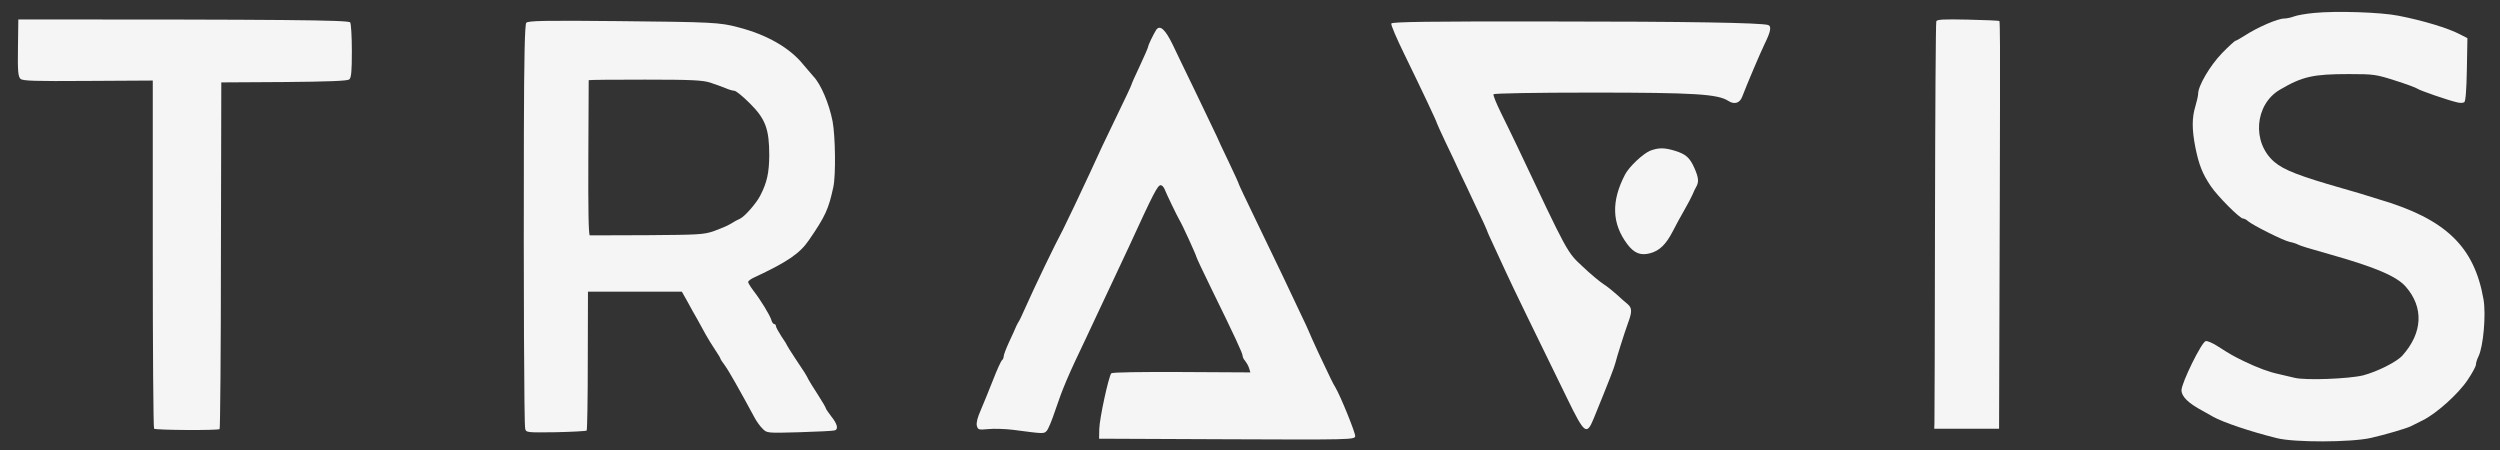 <?xml version="1.0" standalone="no"?>
<!DOCTYPE svg PUBLIC "-//W3C//DTD SVG 20010904//EN"
 "http://www.w3.org/TR/2001/REC-SVG-20010904/DTD/svg10.dtd">
<svg version="1.0" xmlns="http://www.w3.org/2000/svg"
 width="1350pt" height="243pt" viewBox="0 0 1350 243"
 preserveAspectRatio="xMidYMid meet">
<rect x="0" y="0" width="1350" height="243" fill="#333333" stroke="none"/>
<g transform="translate(0,243) scale(0.1,-0.1)"
fill="#f5f5f5" stroke="none">
<path d="M12495 2360 c-44 -4 -93 -13 -108 -19 -16 -6 -39 -11 -52 -11 -35 0
-144 -47 -213 -92 -24 -15 -46 -28 -50 -28 -4 0 -37 -30 -73 -67 -64 -66 -129
-176 -129 -219 0 -11 -7 -41 -15 -68 -19 -63 -19 -124 0 -222 19 -94 38 -142
83 -209 37 -55 157 -175 174 -175 6 0 19 -6 27 -14 25 -22 189 -104 224 -112
17 -3 38 -10 47 -15 14 -7 52 -19 180 -55 240 -68 353 -117 401 -172 98 -112
92 -249 -18 -372 -30 -34 -136 -87 -212 -107 -78 -19 -314 -28 -371 -13 -25 6
-63 15 -85 20 -52 11 -112 33 -189 70 -63 31 -71 36 -145 83 -24 15 -51 27
-60 25 -22 -4 -130 -224 -131 -265 0 -34 36 -70 115 -112 22 -12 47 -26 55
-31 53 -30 200 -80 345 -116 94 -24 400 -23 507 1 79 18 188 50 216 63 9 5 39
20 66 33 74 37 191 142 241 217 25 37 45 74 45 83 0 9 6 29 14 45 26 53 41
225 27 307 -50 287 -205 435 -566 541 -33 10 -78 24 -100 31 -22 6 -67 20
-100 29 -227 65 -313 98 -364 142 -122 105 -106 310 31 390 121 71 179 84 372
84 134 0 147 -2 250 -35 60 -19 114 -39 120 -44 11 -9 169 -64 216 -74 14 -4
30 -3 37 1 7 5 12 63 14 176 l3 170 -39 20 c-64 34 -200 75 -333 101 -95 19
-337 27 -457 15z"/>
<path d="M99 2325 c0 0 -1 -69 -2 -153 -2 -128 1 -156 14 -168 13 -11 74 -13
365 -11 l349 2 0 -937 c0 -515 3 -939 7 -943 8 -8 347 -10 354 -2 3 3 7 426 7
939 l2 933 339 2 c239 2 342 6 352 14 11 9 14 44 14 153 0 77 -4 147 -9 155
-8 13 -369 16 -1792 16z"/>
<path d="M10456 2315 c-3 -8 -6 -490 -7 -1072 -1 -582 -2 -1074 -3 -1093 l-1
-35 175 0 175 0 2 650 c1 358 3 852 3 1098 1 247 0 450 -3 453 -2 3 -79 6
-170 8 -133 3 -167 1 -171 -9z"/>
<path d="M2842 2307 c-8 -9 -12 -183 -13 -588 -2 -825 1 -1580 7 -1604 5 -21
10 -21 166 -19 88 2 163 6 166 9 3 3 6 173 6 378 l1 372 254 0 253 0 31 -55
c16 -30 40 -73 53 -95 12 -22 32 -58 44 -80 12 -22 35 -59 51 -83 16 -24 29
-45 29 -48 0 -3 11 -20 24 -37 20 -27 79 -131 160 -281 11 -21 31 -49 44 -61
23 -24 25 -24 200 -19 97 3 183 7 190 10 20 6 14 34 -18 74 -16 21 -30 41 -30
44 0 4 -19 37 -43 74 -24 37 -47 74 -51 82 -10 22 -26 47 -74 118 -23 35 -42
65 -42 67 0 2 -13 24 -30 48 -16 25 -30 50 -30 56 0 6 -4 11 -9 11 -5 0 -13
10 -16 23 -8 26 -58 108 -97 158 -15 20 -28 41 -28 46 0 6 15 17 33 25 178 83
246 129 295 201 90 131 106 167 132 287 14 65 11 274 -4 355 -19 97 -64 202
-104 243 -9 10 -33 38 -54 63 -73 91 -197 162 -353 202 -98 26 -139 28 -646
33 -398 4 -488 2 -497 -9z m993 -323 c28 -9 65 -23 83 -30 18 -8 39 -14 47
-14 9 0 46 -30 83 -67 86 -85 106 -140 106 -283 -1 -93 -12 -145 -48 -215 -21
-42 -85 -115 -110 -126 -12 -5 -34 -17 -51 -28 -16 -10 -57 -27 -90 -39 -55
-19 -85 -20 -360 -22 -165 -1 -304 -1 -310 -1 -7 1 -9 146 -8 418 1 230 2 419
2 420 1 2 137 3 304 3 250 0 311 -3 352 -16z"/>
<path d="M7513 2303 c-3 -7 29 -81 70 -165 88 -180 177 -368 177 -375 0 -2 21
-48 46 -101 26 -53 59 -124 74 -157 16 -33 56 -117 89 -188 34 -70 61 -130 61
-132 0 -3 15 -37 34 -77 18 -40 48 -104 66 -143 31 -69 173 -360 333 -687 94
-193 105 -200 143 -108 82 201 112 278 117 300 6 26 49 163 68 215 23 61 22
82 -1 102 -12 10 -39 33 -59 52 -20 18 -52 44 -71 56 -19 12 -70 54 -112 94
-87 81 -78 65 -355 651 -25 52 -65 135 -89 183 -24 49 -42 93 -39 98 4 5 223
9 533 9 552 0 679 -8 735 -45 33 -21 62 -12 75 23 26 68 96 233 122 287 32 65
37 93 18 100 -41 12 -433 19 -1182 19 -650 1 -850 -2 -853 -11z"/>
<path d="M6243 2268 c-16 -26 -43 -82 -43 -90 0 -4 -20 -51 -45 -104 -25 -52
-45 -98 -45 -101 0 -3 -34 -76 -76 -162 -79 -163 -89 -185 -149 -316 -39 -85
-132 -280 -145 -305 -46 -86 -149 -300 -207 -430 -13 -30 -28 -62 -34 -70 -5
-8 -12 -22 -15 -30 -3 -8 -19 -43 -35 -77 -16 -35 -29 -69 -29 -77 0 -8 -4
-17 -9 -21 -5 -3 -27 -51 -49 -108 -22 -56 -52 -129 -66 -162 -17 -38 -25 -68
-21 -84 6 -22 9 -23 63 -18 31 3 91 1 132 -4 168 -22 166 -22 182 -6 8 8 29
58 46 110 40 119 70 190 167 392 24 50 57 122 75 160 18 39 57 122 87 185 30
63 60 129 68 145 135 294 156 335 173 335 7 0 16 -10 21 -22 11 -28 69 -148
81 -168 13 -20 90 -189 90 -196 0 -3 35 -79 79 -168 130 -265 171 -354 171
-367 0 -7 6 -20 14 -28 7 -9 17 -26 21 -39 l7 -23 -371 2 c-217 1 -375 -1
-380 -7 -14 -15 -64 -245 -65 -301 l-1 -52 690 -3 c666 -3 690 -2 693 16 3 15
-80 220 -108 266 -11 17 -25 46 -92 188 -26 57 -48 105 -48 107 0 2 -27 61
-61 131 -61 131 -79 167 -233 487 -47 97 -86 179 -86 182 0 3 -25 58 -56 123
-31 64 -60 126 -64 137 -5 11 -57 119 -115 240 -59 121 -114 236 -123 255 -40
82 -69 108 -89 78z"/>
<path d="M8913 1617 c-39 -15 -116 -87 -138 -130 -75 -144 -71 -264 12 -375
37 -49 71 -63 122 -50 51 13 87 47 124 119 15 30 43 81 62 114 19 33 39 71 45
85 5 14 15 33 20 42 15 26 12 50 -10 100 -25 57 -47 76 -106 94 -56 17 -87 17
-131 1z"/>
</g>
</svg>
